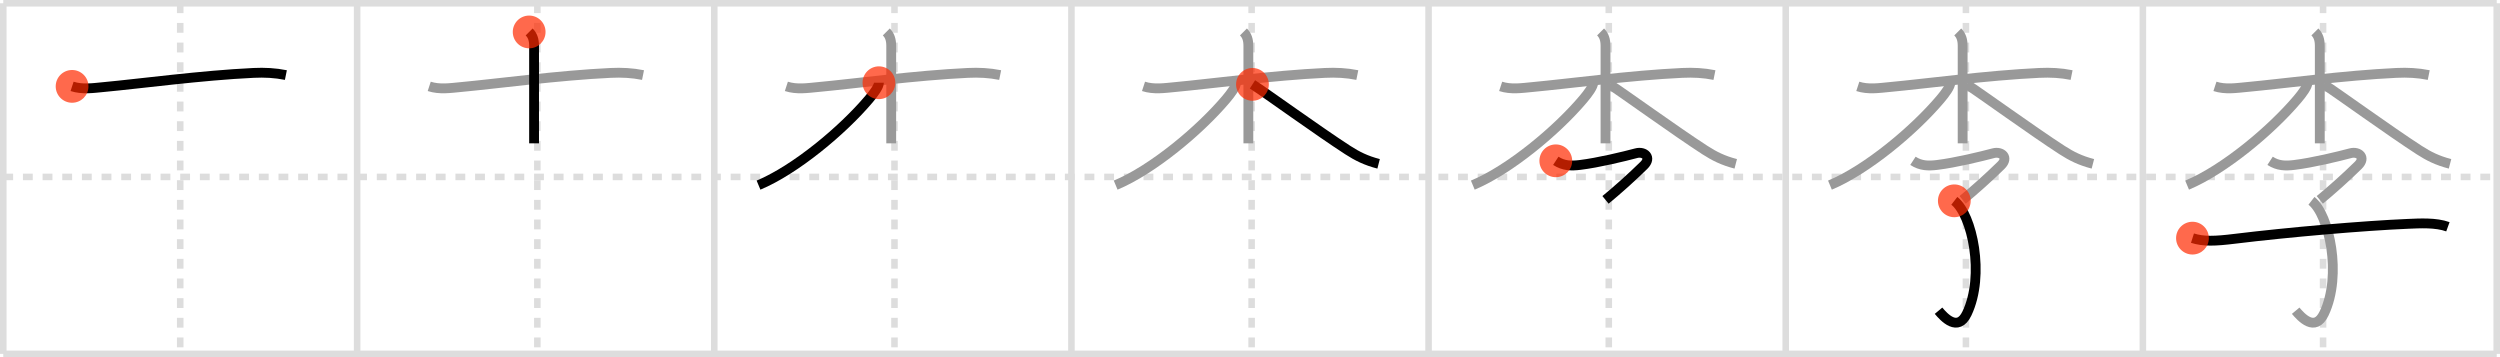 <svg width="763px" height="109px" viewBox="0 0 763 109" xmlns="http://www.w3.org/2000/svg" xmlns:xlink="http://www.w3.org/1999/xlink" xml:space="preserve" version="1.1"  baseProfile="full">
<line x1="1" y1="1" x2="762" y2="1" style="stroke:#ddd;stroke-width:2" />
<line x1="1" y1="1" x2="1" y2="108" style="stroke:#ddd;stroke-width:2" />
<line x1="1" y1="108" x2="762" y2="108" style="stroke:#ddd;stroke-width:2" />
<line x1="762" y1="1" x2="762" y2="108" style="stroke:#ddd;stroke-width:2" />
<line x1="109" y1="1" x2="109" y2="108" style="stroke:#ddd;stroke-width:2" />
<line x1="218" y1="1" x2="218" y2="108" style="stroke:#ddd;stroke-width:2" />
<line x1="327" y1="1" x2="327" y2="108" style="stroke:#ddd;stroke-width:2" />
<line x1="436" y1="1" x2="436" y2="108" style="stroke:#ddd;stroke-width:2" />
<line x1="545" y1="1" x2="545" y2="108" style="stroke:#ddd;stroke-width:2" />
<line x1="654" y1="1" x2="654" y2="108" style="stroke:#ddd;stroke-width:2" />
<line x1="1" y1="54" x2="762" y2="54" style="stroke:#ddd;stroke-width:2;stroke-dasharray:3 3" />
<line x1="55" y1="1" x2="55" y2="108" style="stroke:#ddd;stroke-width:2;stroke-dasharray:3 3" />
<line x1="164" y1="1" x2="164" y2="108" style="stroke:#ddd;stroke-width:2;stroke-dasharray:3 3" />
<line x1="273" y1="1" x2="273" y2="108" style="stroke:#ddd;stroke-width:2;stroke-dasharray:3 3" />
<line x1="382" y1="1" x2="382" y2="108" style="stroke:#ddd;stroke-width:2;stroke-dasharray:3 3" />
<line x1="491" y1="1" x2="491" y2="108" style="stroke:#ddd;stroke-width:2;stroke-dasharray:3 3" />
<line x1="600" y1="1" x2="600" y2="108" style="stroke:#ddd;stroke-width:2;stroke-dasharray:3 3" />
<line x1="709" y1="1" x2="709" y2="108" style="stroke:#ddd;stroke-width:2;stroke-dasharray:3 3" />
<path d="M22.0,26.36c3.16,1.03,6.42,0.51,9.65,0.21C42.66,25.55,61.5,23,77.38,22.25c3.39-0.16,6.56-0.01,9.87,0.66" style="fill:none;stroke:black;stroke-width:3" />
<circle cx="22.0" cy="26.36" r="5" stroke-width="0" fill="#FF2A00" opacity="0.7" />
<path d="M131.0,26.36c3.16,1.03,6.42,0.51,9.65,0.21C151.66,25.55,170.5,23,186.38,22.25c3.39-0.16,6.56-0.01,9.87,0.66" style="fill:none;stroke:#999;stroke-width:3" />
<path d="M161.5,9.75C162.56,10.81,163.0,12.12,163.0,14c0,7.69,0,16.46,0,23.25c0,2.48,0,4.69,0,6.5" style="fill:none;stroke:black;stroke-width:3" />
<circle cx="161.5" cy="9.75" r="5" stroke-width="0" fill="#FF2A00" opacity="0.7" />
<path d="M240.0,26.36c3.16,1.03,6.42,0.51,9.65,0.21C260.66,25.55,279.5,23,295.38,22.25c3.39-0.16,6.56-0.01,9.87,0.66" style="fill:none;stroke:#999;stroke-width:3" />
<path d="M270.5,9.75C271.56,10.81,272.0,12.12,272.0,14c0,7.69,0,16.46,0,23.25c0,2.48,0,4.69,0,6.5" style="fill:none;stroke:#999;stroke-width:3" />
<path d="M268.25,25.25c0,1.12-1.53,3.22-3.02,4.98C257.16,39.79,242.78,51.79,231.5,56.5" style="fill:none;stroke:black;stroke-width:3" />
<circle cx="268.25" cy="25.25" r="5" stroke-width="0" fill="#FF2A00" opacity="0.7" />
<path d="M349.0,26.36c3.16,1.03,6.42,0.51,9.65,0.21C369.66,25.55,388.5,23,404.38,22.25c3.39-0.16,6.56-0.01,9.87,0.66" style="fill:none;stroke:#999;stroke-width:3" />
<path d="M379.5,9.75C380.56,10.81,381.0,12.12,381.0,14c0,7.69,0,16.46,0,23.25c0,2.48,0,4.69,0,6.5" style="fill:none;stroke:#999;stroke-width:3" />
<path d="M377.25,25.25c0,1.12-1.53,3.22-3.02,4.98C366.16,39.79,351.78,51.79,340.5,56.5" style="fill:none;stroke:#999;stroke-width:3" />
<path d="M382.25,25.75C386.4,28.4,402.39,40.02,411.34,45.8c2.89,1.86,5.53,3.2,9.41,4.2" style="fill:none;stroke:black;stroke-width:3" />
<circle cx="382.25" cy="25.75" r="5" stroke-width="0" fill="#FF2A00" opacity="0.7" />
<path d="M458.0,26.36c3.16,1.03,6.42,0.51,9.65,0.21C478.66,25.55,497.5,23,513.38,22.25c3.39-0.16,6.56-0.01,9.87,0.66" style="fill:none;stroke:#999;stroke-width:3" />
<path d="M488.5,9.75C489.56,10.81,490.0,12.12,490.0,14c0,7.69,0,16.46,0,23.25c0,2.48,0,4.69,0,6.5" style="fill:none;stroke:#999;stroke-width:3" />
<path d="M486.25,25.25c0,1.12-1.53,3.22-3.02,4.98C475.16,39.79,460.78,51.79,449.5,56.5" style="fill:none;stroke:#999;stroke-width:3" />
<path d="M491.25,25.75C495.4,28.4,511.39,40.02,520.34,45.8c2.89,1.86,5.53,3.2,9.41,4.2" style="fill:none;stroke:#999;stroke-width:3" />
<path d="M474.83,49.08c2.39,1.56,4.67,1.59,7.4,1.26c5.58-0.68,13.39-2.58,17.14-3.58c2.5-0.67,4.81,1.29,2.33,3.72C498.12,54,493.47,58.17,490.0,61" style="fill:none;stroke:black;stroke-width:3" />
<circle cx="474.83" cy="49.08" r="5" stroke-width="0" fill="#FF2A00" opacity="0.7" />
<path d="M567.0,26.36c3.16,1.03,6.42,0.51,9.65,0.21C587.66,25.55,606.5,23,622.38,22.25c3.39-0.16,6.56-0.01,9.87,0.66" style="fill:none;stroke:#999;stroke-width:3" />
<path d="M597.5,9.75C598.56,10.81,599.0,12.12,599.0,14c0,7.69,0,16.46,0,23.25c0,2.48,0,4.69,0,6.5" style="fill:none;stroke:#999;stroke-width:3" />
<path d="M595.25,25.25c0,1.12-1.53,3.22-3.02,4.98C584.16,39.79,569.78,51.79,558.5,56.5" style="fill:none;stroke:#999;stroke-width:3" />
<path d="M600.25,25.75C604.4,28.4,620.39,40.02,629.34,45.8c2.89,1.86,5.53,3.2,9.41,4.2" style="fill:none;stroke:#999;stroke-width:3" />
<path d="M583.83,49.08c2.39,1.56,4.67,1.59,7.4,1.26c5.58-0.68,13.39-2.58,17.14-3.58c2.5-0.67,4.81,1.29,2.33,3.72C607.12,54,602.47,58.17,599.0,61" style="fill:none;stroke:#999;stroke-width:3" />
<path d="M596.46,61.29C601.88,65.5,605.88,84,600.3,95.68c-2.79,5.84-7.05,1.07-8.66-0.85" style="fill:none;stroke:black;stroke-width:3" />
<circle cx="596.46" cy="61.29" r="5" stroke-width="0" fill="#FF2A00" opacity="0.7" />
<path d="M676.0,26.36c3.16,1.03,6.42,0.51,9.65,0.21C696.66,25.55,715.5,23,731.38,22.25c3.39-0.16,6.56-0.01,9.87,0.66" style="fill:none;stroke:#999;stroke-width:3" />
<path d="M706.5,9.75C707.56,10.81,708.0,12.12,708.0,14c0,7.69,0,16.46,0,23.25c0,2.48,0,4.69,0,6.5" style="fill:none;stroke:#999;stroke-width:3" />
<path d="M704.25,25.25c0,1.12-1.53,3.22-3.02,4.98C693.16,39.79,678.78,51.79,667.5,56.5" style="fill:none;stroke:#999;stroke-width:3" />
<path d="M709.25,25.75C713.4,28.4,729.39,40.02,738.34,45.8c2.89,1.86,5.53,3.2,9.41,4.2" style="fill:none;stroke:#999;stroke-width:3" />
<path d="M692.83,49.08c2.39,1.56,4.67,1.59,7.4,1.26c5.58-0.68,13.39-2.58,17.14-3.58c2.5-0.67,4.81,1.29,2.33,3.72C716.12,54,711.47,58.17,708.0,61" style="fill:none;stroke:#999;stroke-width:3" />
<path d="M705.46,61.29C710.88,65.5,714.88,84,709.3,95.68c-2.79,5.84-7.05,1.07-8.66-0.85" style="fill:none;stroke:#999;stroke-width:3" />
<path d="M669.14,72.68c3.36,1.07,6.84,0.95,12.98,0.19c16.38-2,39.31-3.98,52.75-4.55c3.64-0.15,8.5-0.46,12.23,0.89" style="fill:none;stroke:black;stroke-width:3" />
<circle cx="669.14" cy="72.68" r="5" stroke-width="0" fill="#FF2A00" opacity="0.7" />
</svg>